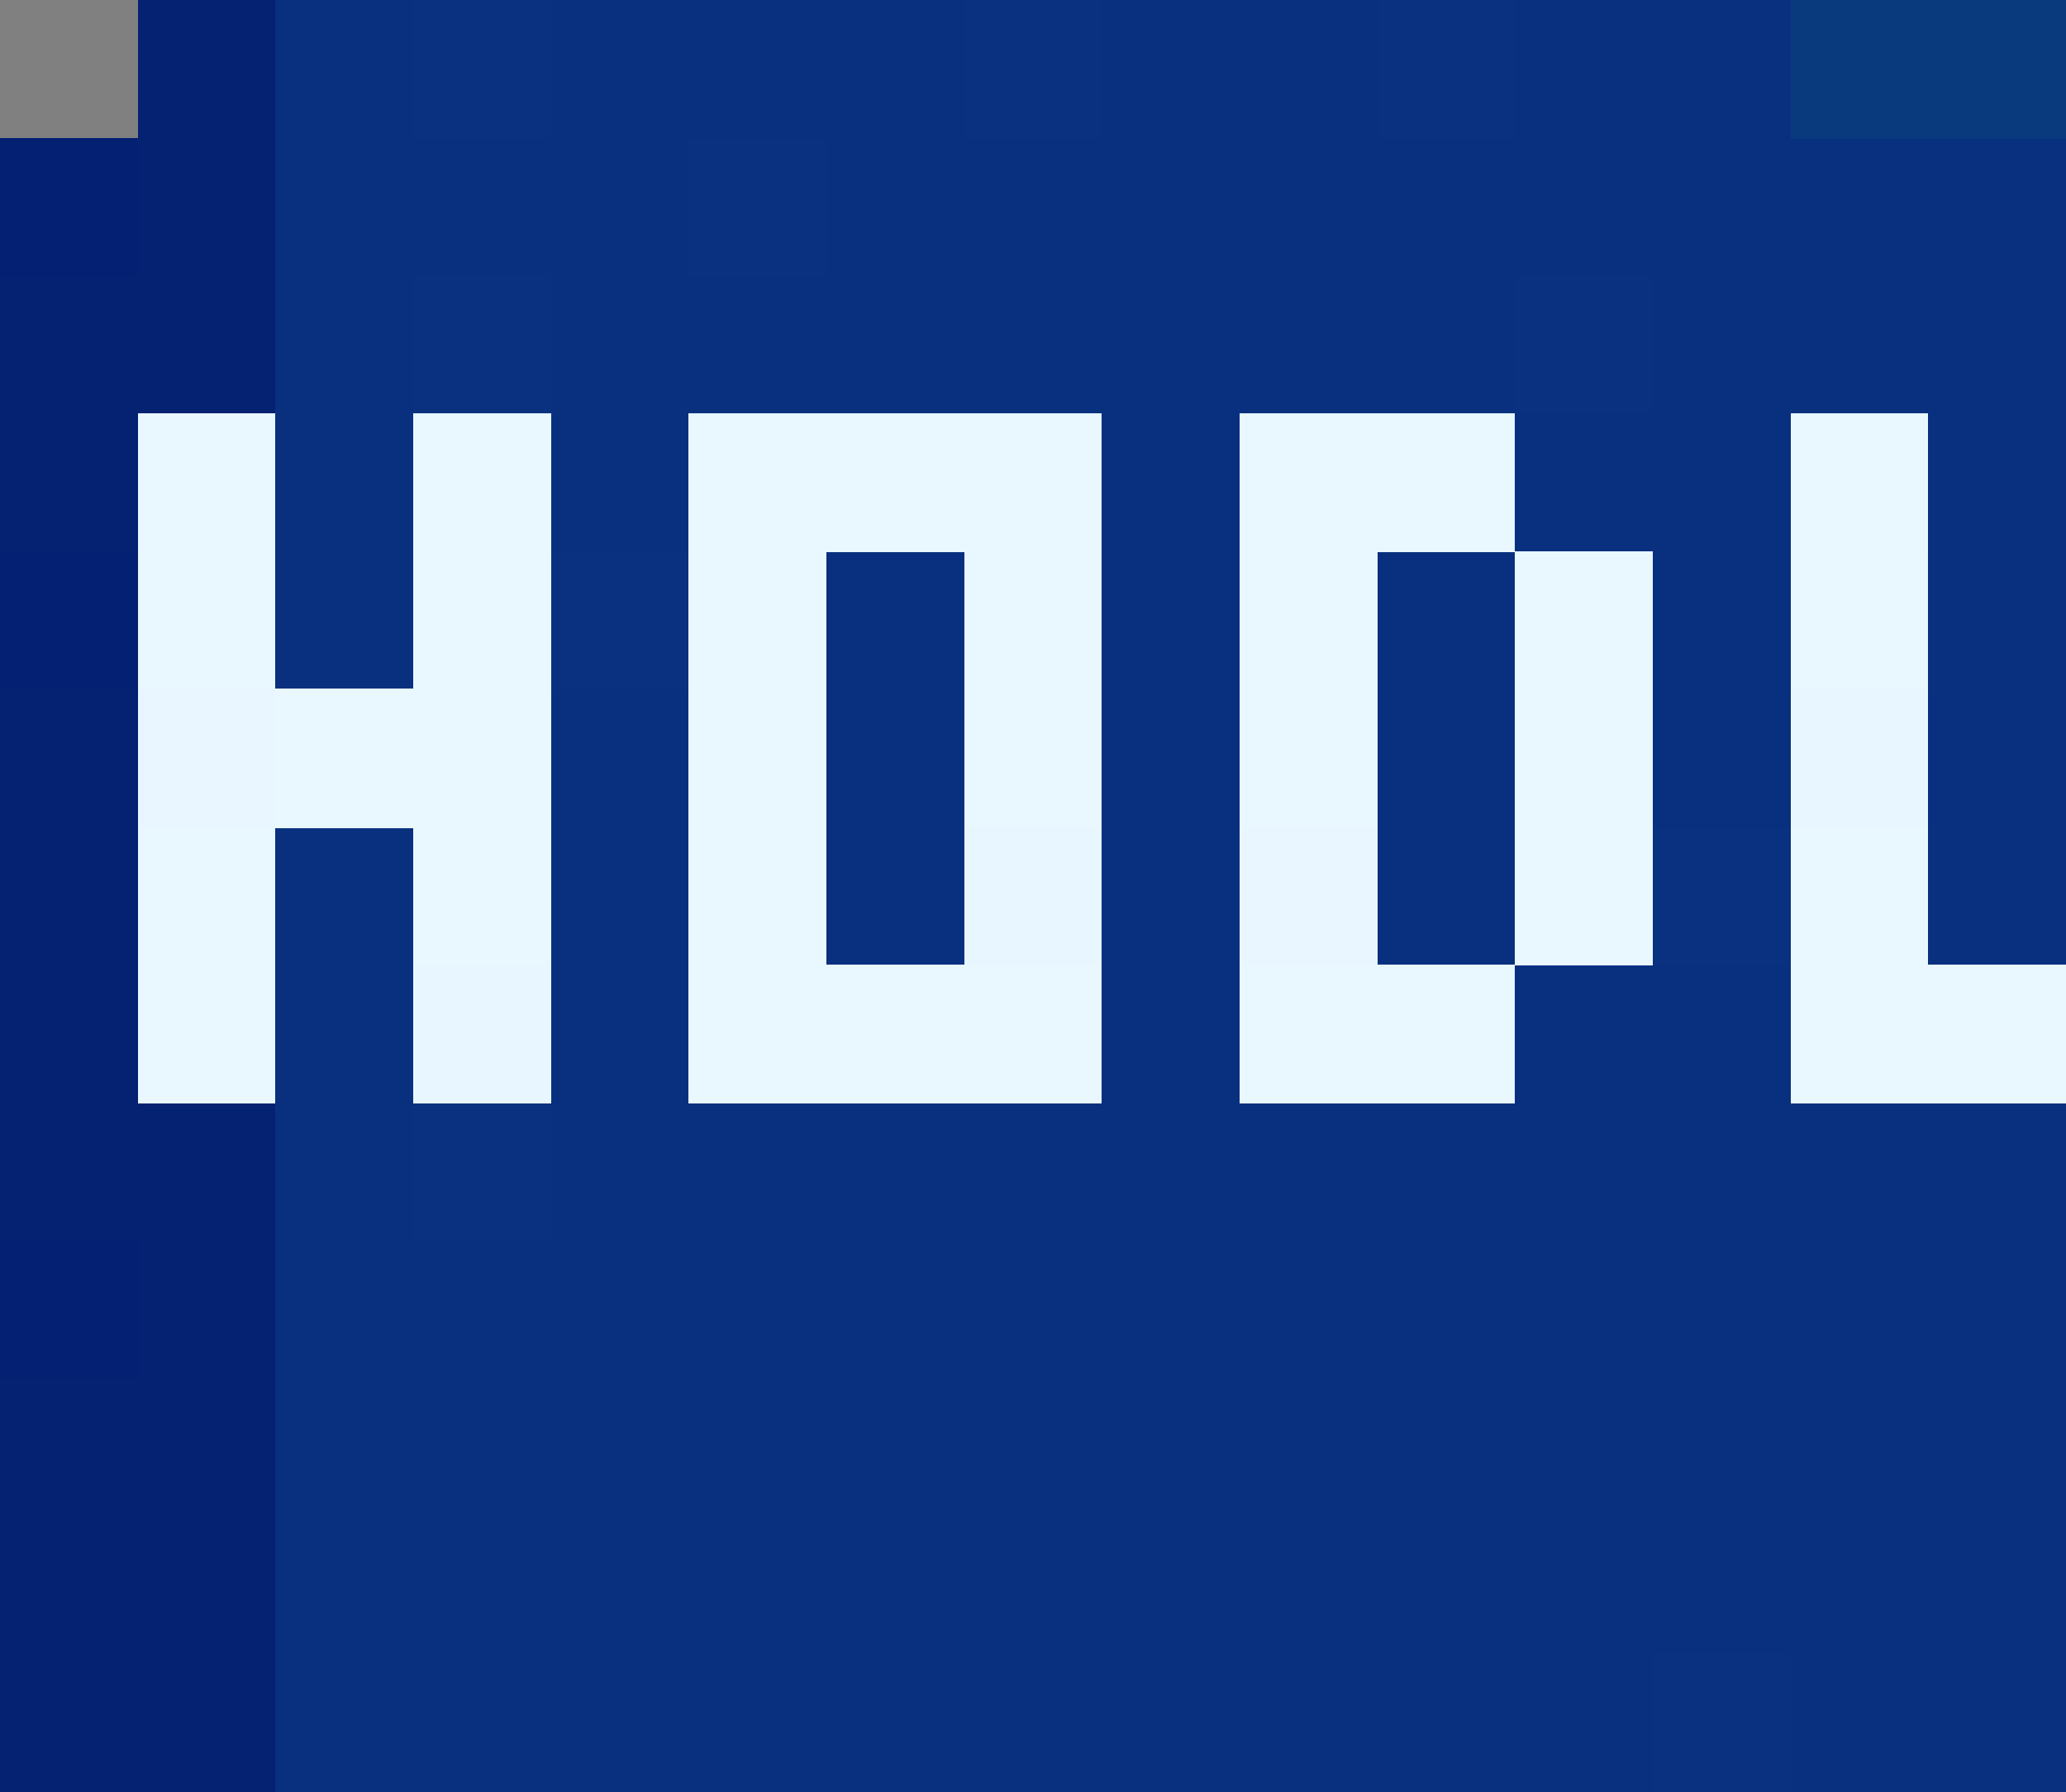 <?xml version="1.0" encoding="UTF-8"?>
<svg width="15" height="13.01" shape-rendering="crispEdges" version="1.1" viewBox="0 -.5 15 13.01" xmlns="http://www.w3.org/2000/svg">
 <rect x="0" y="-.5" width="15" height="13.01" fill="#808080" stroke="none"/>
 <g stroke-width="1.01">
  <path d="m1 5e-3h1m-1 1h1m-2 1h2m-2 1h1m-1 2h1m-1 1h1m-1 1h1m-1 1h2m-1 1h1m-2 1h2m-2 1h2m-2 1h2" stroke="#042172"/>
  <path d="m2 5e-3h1m1 0h1m1 0h1m1 0h2m1 0h1m-10 1h3m1 0h9m-13 1h1m1 0h7m1 0h3m-13 1h1m1 0h1m3 0h1m3 0h1m1 0h1m-13 1h1m3 0h1m1 0h1m1 0h1m1 0h1m1 0h1m-11 1h1m1 0h1m1 0h1m1 0h1m-9 1h1m1 0h1m1 0h1m3 0h1m3 0h1m-13 1h1m8 0h2m-11 1h1m1 0h11m-12 1h5m1 0h3m1 0h2m-13 1h1m1 0h4m1 0h6m-13 1h13m-13 1h2m1 0h7m1 0h2" stroke="#09307f"/>
  <path d="m3 5e-3h1m3 0h1m2 0h1m-6 1h1m-3 1h1m7 0h1m-8 2h1m7 2h1m-10 2h1m8 4h1" stroke="#09317f"/>
  <path d="m5 5e-3h1m6 0h1m-2 3h1m-4 3h1m-1 1h1m-7 2h1m9 0h1m-10 1h1m4 0h1m-5 2h1" stroke="#09307e"/>
  <path d="m13 5e-3h2" stroke="#093a7e"/>
  <path d="m0 1.005h1m-1 3h1m-1 5h1" stroke="#042072"/>
  <path d="m1 3.005h1m1 0h1m1 0h2m2 0h2m2 0h1m-13 1h1m1 0h1m1 0h1m1 0h1m1 0h1m1 0h1m-10 1h2m1 0h1m1 0h1m1 0h1m1 0h1m-11 1h1m1 0h1m1 0h1m5 0h1m1 0h1m-13 1h1m3 0h3m1 0h2m2 0h2" stroke="#e9f7ff"/>
  <path d="m7 3.005h1m5 1h1" stroke="#e9f7fe"/>
  <path d="m1 5.005h1m7 1h1" stroke="#e9f6ff"/>
  <path d="m12 5.005h1m1 0h1m-11 2h1m3 2h1" stroke="#08307f"/>
  <path d="m13 5.005h1m-7 1h1m-5 1h1" stroke="#e8f7ff"/>
 </g>
</svg>
